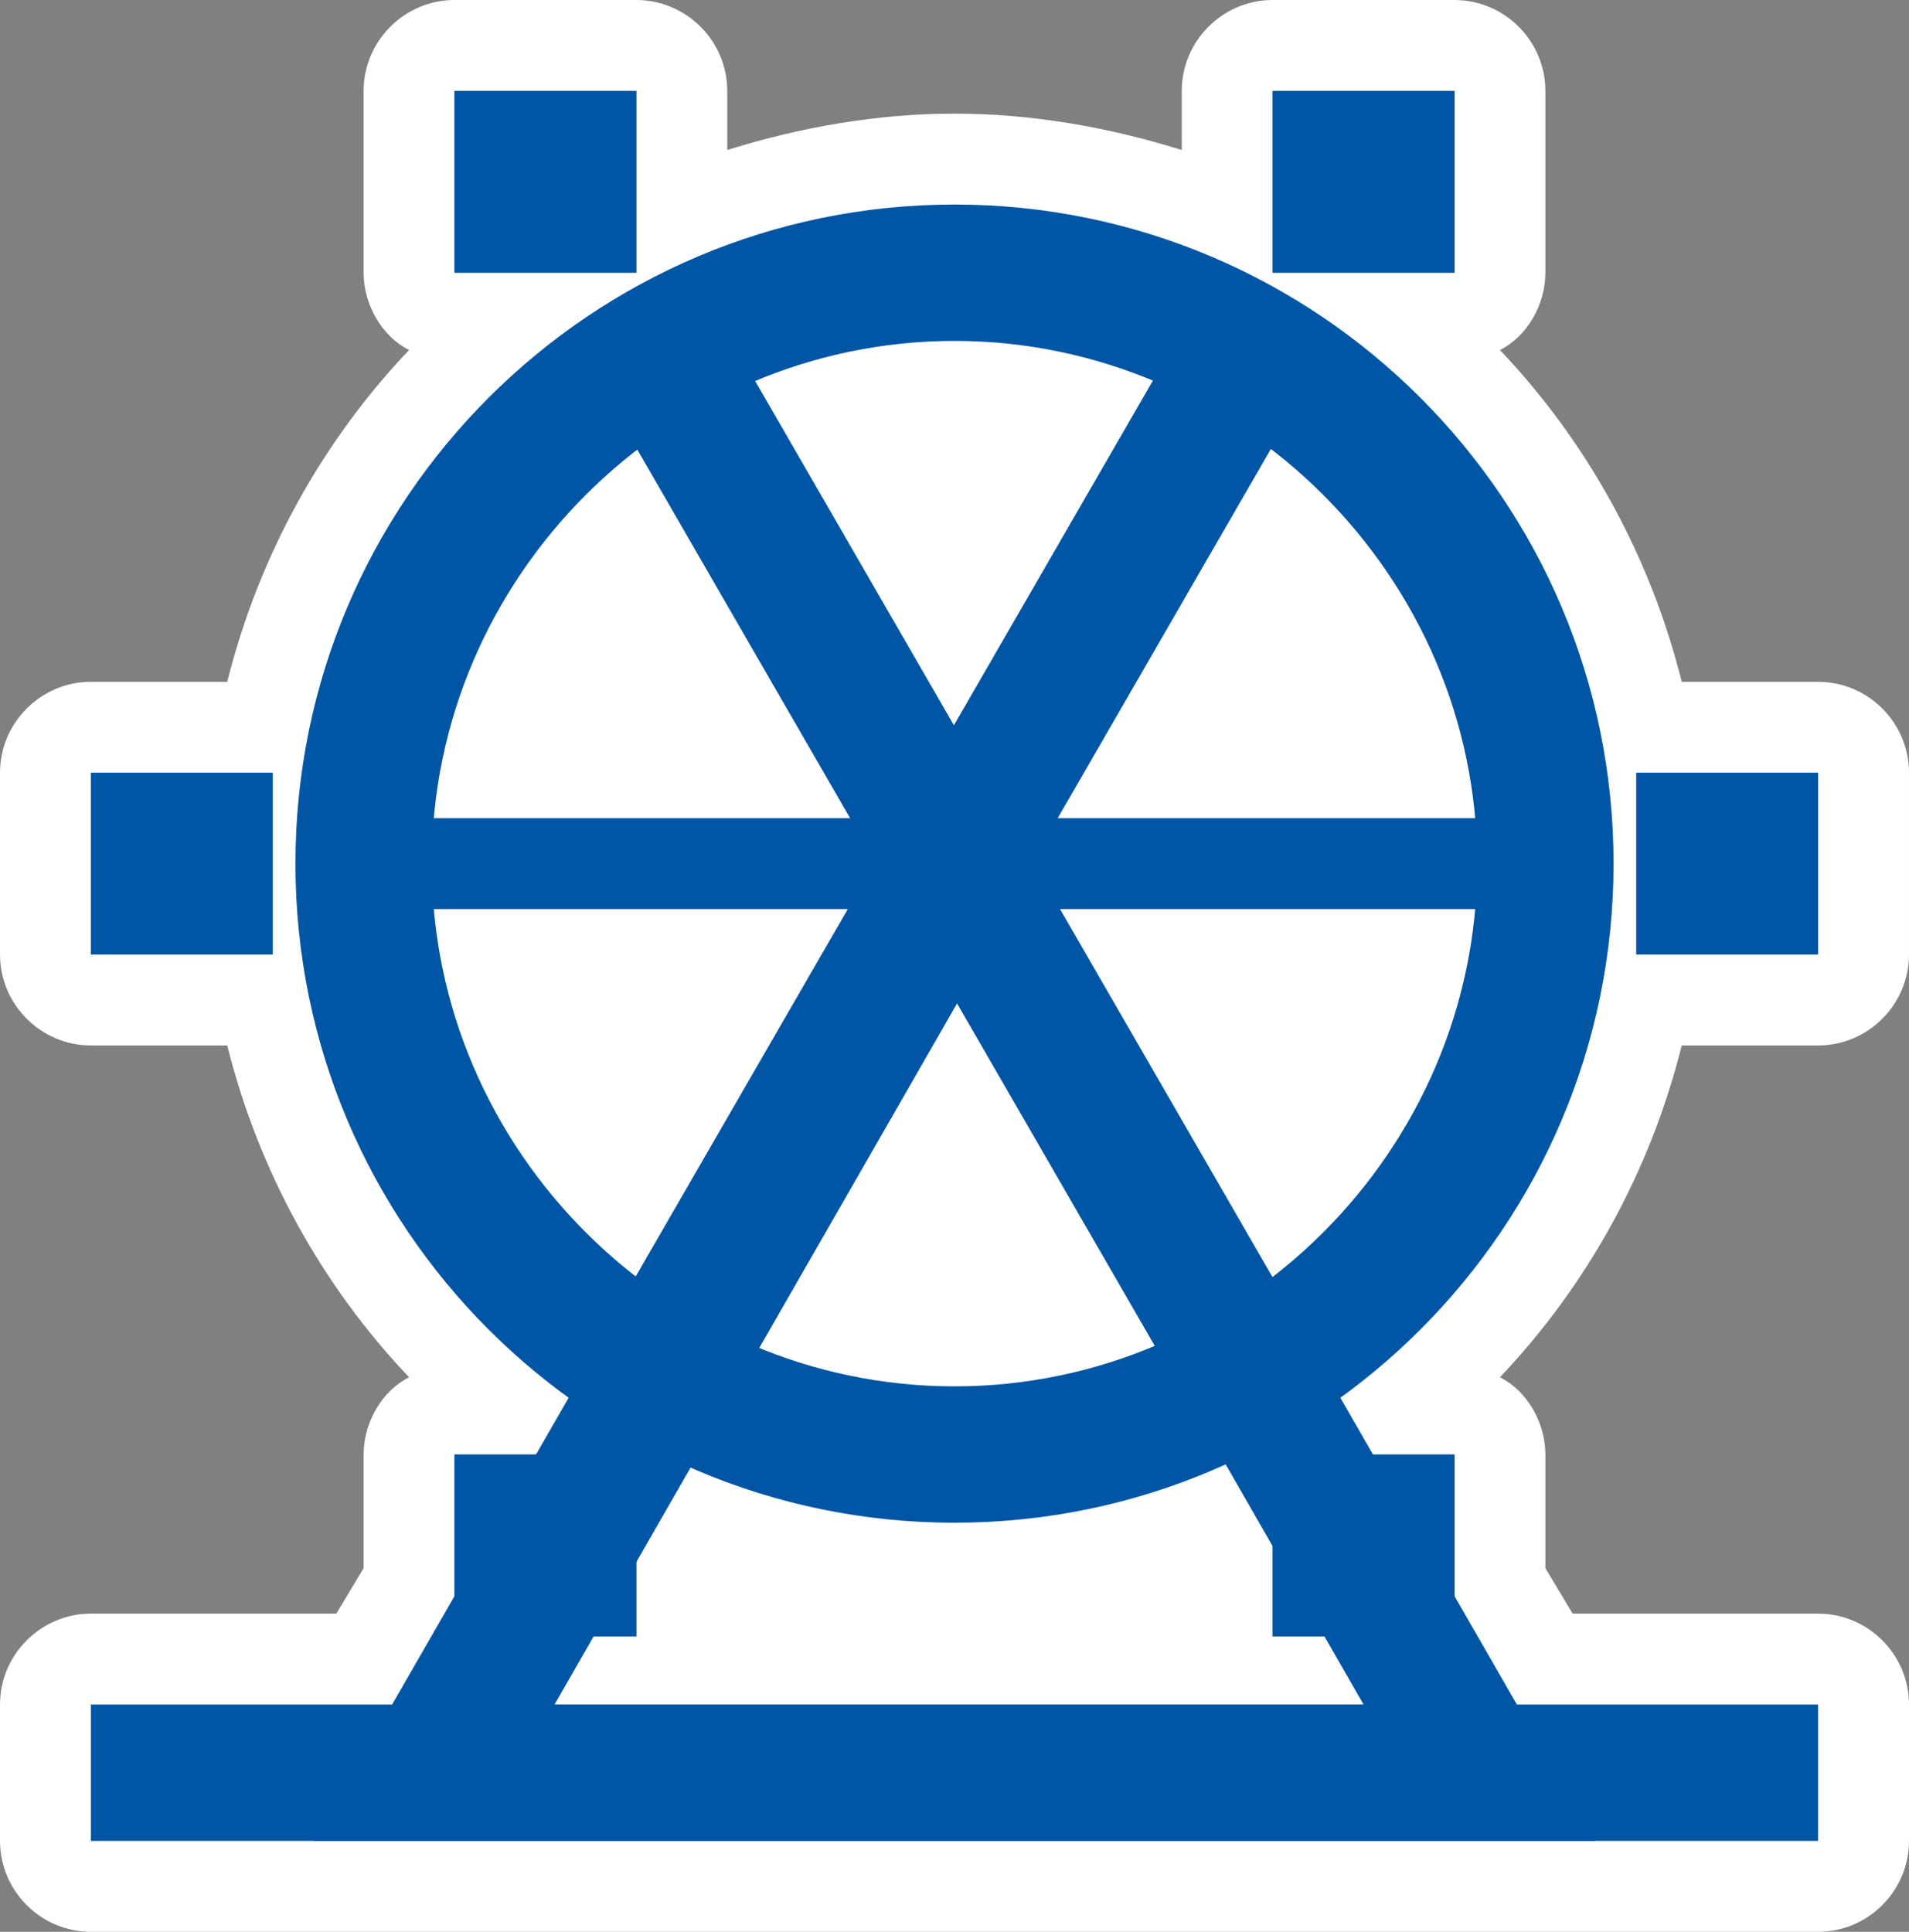 <?xml version="1.0" encoding="UTF-8" standalone="no"?>
<!-- Generator: Adobe Illustrator 29.4.0, SVG Export Plug-In . SVG Version: 9.03 Build 0)  -->

<svg
   version="1.1"
   id="Layer_1"
   x="0px"
   y="0px"
   viewBox="0 0 42 42.5"
   xml:space="preserve"
   sodipodi:docname="poi003_c.svg"
   width="42"
   height="42.5"
   inkscape:version="1.3.2 (091e20e, 2023-11-25, custom)"
   xmlns:inkscape="http://www.inkscape.org/namespaces/inkscape"
   xmlns:sodipodi="http://sodipodi.sourceforge.net/DTD/sodipodi-0.dtd"
   xmlns="http://www.w3.org/2000/svg"
   xmlns:svg="http://www.w3.org/2000/svg"><rect x="0" y="0" width="42" height="42.5" fill="#808080" stroke="none"/><defs
   id="defs19" /><sodipodi:namedview
   id="namedview19"
   pagecolor="#ffffff"
   bordercolor="#000000"
   borderopacity="0.25"
   inkscape:showpageshadow="2"
   inkscape:pageopacity="0.0"
   inkscape:pagecheckerboard="0"
   inkscape:deskcolor="#d1d1d1"
   inkscape:zoom="42.8"
   inkscape:cx="21.004673"
   inkscape:cy="21.25"
   inkscape:window-width="3840"
   inkscape:window-height="2054"
   inkscape:window-x="2869"
   inkscape:window-y="-11"
   inkscape:window-maximized="1"
   inkscape:current-layer="Layer_1" />
<path
   style="fill:#ffffff"
   d="M 40,15 H 37 C 36.3,12.2 34.9,9.7 33,7.7 33.6,7.4 34,6.7 34,6 V 2 C 34,0.9 33.1,0 32,0 H 28 C 26.9,0 26,0.9 26,2 V 3.3 C 24.4,2.8 22.7,2.5 21,2.5 19.3,2.5 17.6,2.8 16,3.3 V 2 C 16,0.9 15.1,0 14,0 H 10 C 8.9,0 8,0.9 8,2 V 6 C 8,6.7 8.4,7.4 9,7.7 7.1,9.7 5.7,12.2 5,15 H 2 c -1.1,0 -2,0.9 -2,2 v 4 c 0,1.1 0.9,2 2,2 h 3 c 0.7,2.8 2.1,5.3 4,7.3 -0.6,0.3 -1,1 -1,1.7 v 2.5 l -0.6,1 H 2 c -1.1,0 -2,0.9 -2,2 v 3 c 0,1.1 0.9,2 2,2 h 38 c 1.1,0 2,-0.9 2,-2 v -3 c 0,-1.1 -0.9,-2 -2,-2 H 34.6 L 34,34.5 V 32 c 0,-0.7 -0.4,-1.4 -1,-1.7 1.9,-2 3.3,-4.5 4,-7.3 h 3 c 1.1,0 2,-0.9 2,-2 v -4 c 0,-1.1 -0.9,-2 -2,-2 z"
   id="path1" />
<g
   id="g11">
	<path
   style="fill:#0056a4"
   d="M 21,33.5 C 13,33.5 6.5,27 6.5,19 6.5,11 13,4.5 21,4.5 29,4.5 35.5,11 35.5,19 35.5,27 29,33.5 21,33.5 Z m 0,-26 C 14.7,7.5 9.5,12.7 9.5,19 9.5,25.3 14.7,30.5 21,30.5 27.3,30.5 32.5,25.3 32.5,19 32.5,12.7 27.3,7.5 21,7.5 Z"
   id="path2" />
	<rect
   x="2"
   y="37.5"
   style="fill:#0056a4"
   width="38"
   height="3"
   id="rect2" />
	<g
   id="g5">
		<rect
   x="9"
   y="18"
   style="fill:#0056a4"
   width="24"
   height="2"
   id="rect3" />
		
			<rect
   x="8.954"
   y="17.513"
   transform="matrix(0.5,-0.866,0.866,0.5,-5.989,27.654)"
   style="fill:#0056a4"
   width="24"
   height="3"
   id="rect4" />
		
			<rect
   x="19.487"
   y="6.954"
   transform="matrix(0.866,-0.5,0.5,0.866,-6.666,13.033)"
   style="fill:#0056a4"
   width="3"
   height="24"
   id="rect5" />
	</g>
	<rect
   x="2"
   y="17"
   style="fill:#0056a4"
   width="4"
   height="4"
   id="rect6" />
	<rect
   x="36"
   y="17"
   style="fill:#0056a4"
   width="4"
   height="4"
   id="rect7" />
	<rect
   x="10"
   y="2"
   style="fill:#0056a4"
   width="4"
   height="4"
   id="rect8" />
	<rect
   x="28"
   y="32"
   style="fill:#0056a4"
   width="4"
   height="4"
   id="rect9" />
	<rect
   x="28"
   y="2"
   style="fill:#0056a4"
   width="4"
   height="4"
   id="rect10" />
	<rect
   x="10"
   y="32"
   style="fill:#0056a4"
   width="4"
   height="4"
   id="rect11" />
	<path
   style="fill:#0056a4"
   d="M 35.1,40.5 H 6.9 L 21,16 Z m -23,-3 H 30 L 21.1,22 12.2,37.5 Z"
   id="path11" />
</g>
<g
   id="g19">
	<circle
   style="fill:none"
   cx="21"
   cy="19"
   r="13"
   id="circle11" />
	<line
   style="fill:none"
   x1="40"
   y1="39"
   x2="2"
   y2="39"
   id="line11" />
	<g
   id="g14">
		<line
   style="fill:none"
   x1="9"
   y1="19"
   x2="33"
   y2="19"
   id="line12" />
		<line
   style="fill:none"
   x1="27"
   y1="8.6"
   x2="15"
   y2="29.4"
   id="line13" />
		<line
   style="fill:none"
   x1="15"
   y1="8.6"
   x2="27"
   y2="29.4"
   id="line14" />
	</g>
	<rect
   x="2"
   y="17"
   style="fill:#0056a4"
   width="4"
   height="4"
   id="rect14" />
	<rect
   x="36"
   y="17"
   style="fill:#0056a4"
   width="4"
   height="4"
   id="rect15" />
	<rect
   x="10"
   y="2"
   style="fill:#0056a4"
   width="4"
   height="4"
   id="rect16" />
	<rect
   x="28"
   y="32"
   style="fill:#0056a4"
   width="4"
   height="4"
   id="rect17" />
	<rect
   x="28"
   y="2"
   style="fill:#0056a4"
   width="4"
   height="4"
   id="rect18" />
	<rect
   x="10"
   y="32"
   style="fill:#0056a4"
   width="4"
   height="4"
   id="rect19" />
	<polygon
   style="fill:none"
   points="21,19 9.5,39 32.5,39 "
   id="polygon19" />
</g>
</svg>
